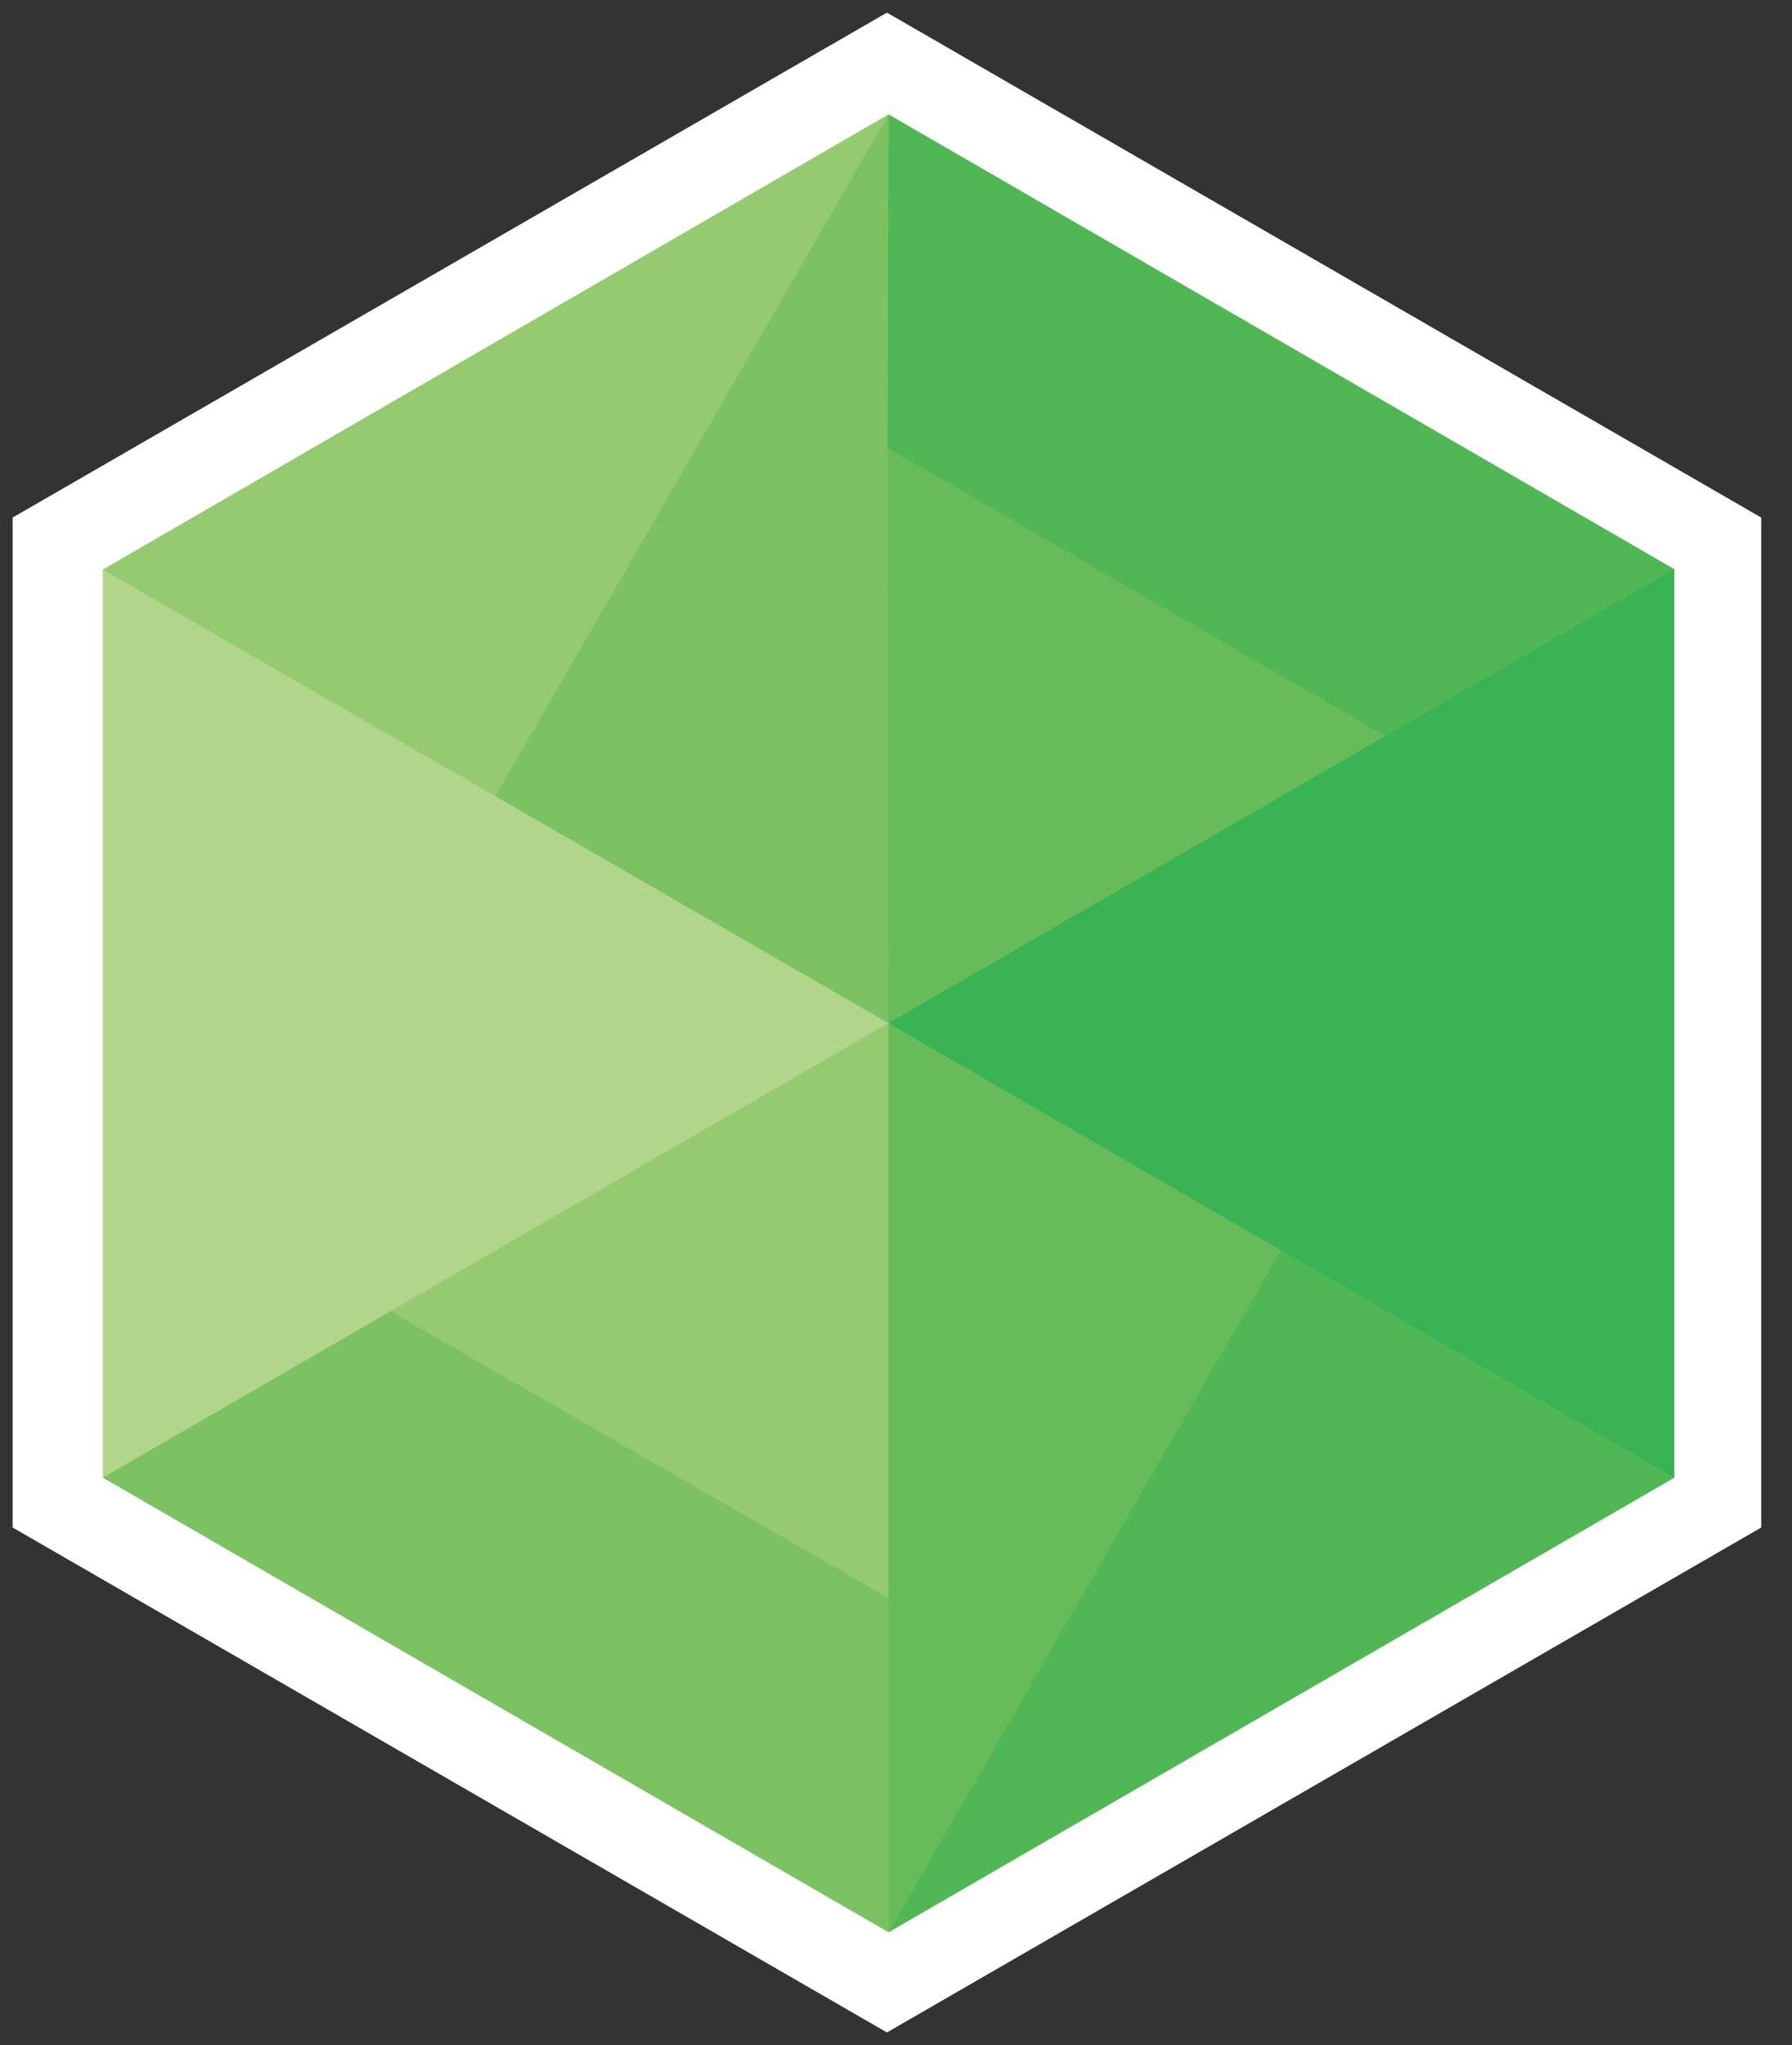 <svg xmlns="http://www.w3.org/2000/svg" xmlns:xlink="http://www.w3.org/1999/xlink" viewBox="0 0 71 81" fill="#fff" fill-rule="evenodd" stroke="#000" stroke-linecap="round" stroke-linejoin="round"><rect x="0" y="0" width="71" height="81" fill="#333333" stroke="none"/><use xlink:href="#A" x=".5" y=".5"/><symbol id="A" overflow="visible"><g stroke="none" fill-rule="nonzero"><path d="M0 20L34.641 0l34.641 20v40L34.641 80 0 60V20z"/><path d="M34.705 4.029L3.576 22.057l.184.32 15.403 9.016L34.52 4.623l.186-.594z" fill="#95ca71"/><path d="M34.683 4.058l.182.38.138 35.187-.32.43-.487-.061-15.218-8.693L34.683 4.058z" fill="#7dc262"/><path d="M34.664 16.959l.036 23.067.581-.101 19.576-11.229-20.193-11.736z" fill="#67bc59"/><path d="M34.664 17.228l.041-13.199 31.132 18.013-.258.358-10.884 6.433-20.031-11.605zm15.535 31.067l15.08 8.923.558.811-31.133 18.005.553-1.799 14.942-25.94z" fill="#51b755"/><path d="M50.544 48.503L35.81 40.063l-1.111-.037-.549 1.283.139 33.619.411 1.107 15.845-27.531z" fill="#67bc59"/><path d="M34.7 40.025l-1.31.314-18.885 11.068L34.012 62.89l.688-.092V40.025z" fill="#95ca71"/><path d="M34.704 62.798v13.235L3.576 58.027l.622-.739L14.575 51.2l20.13 11.598z" fill="#7dc262"/><path d="M65.838 22.042v35.987L34.7 40.026l31.138-17.984z" fill="#39b353"/><path d="M34.699 40.025L3.575 22.057v35.969l31.124-18.001z" fill="#b1d58b"/></g></symbol></svg>